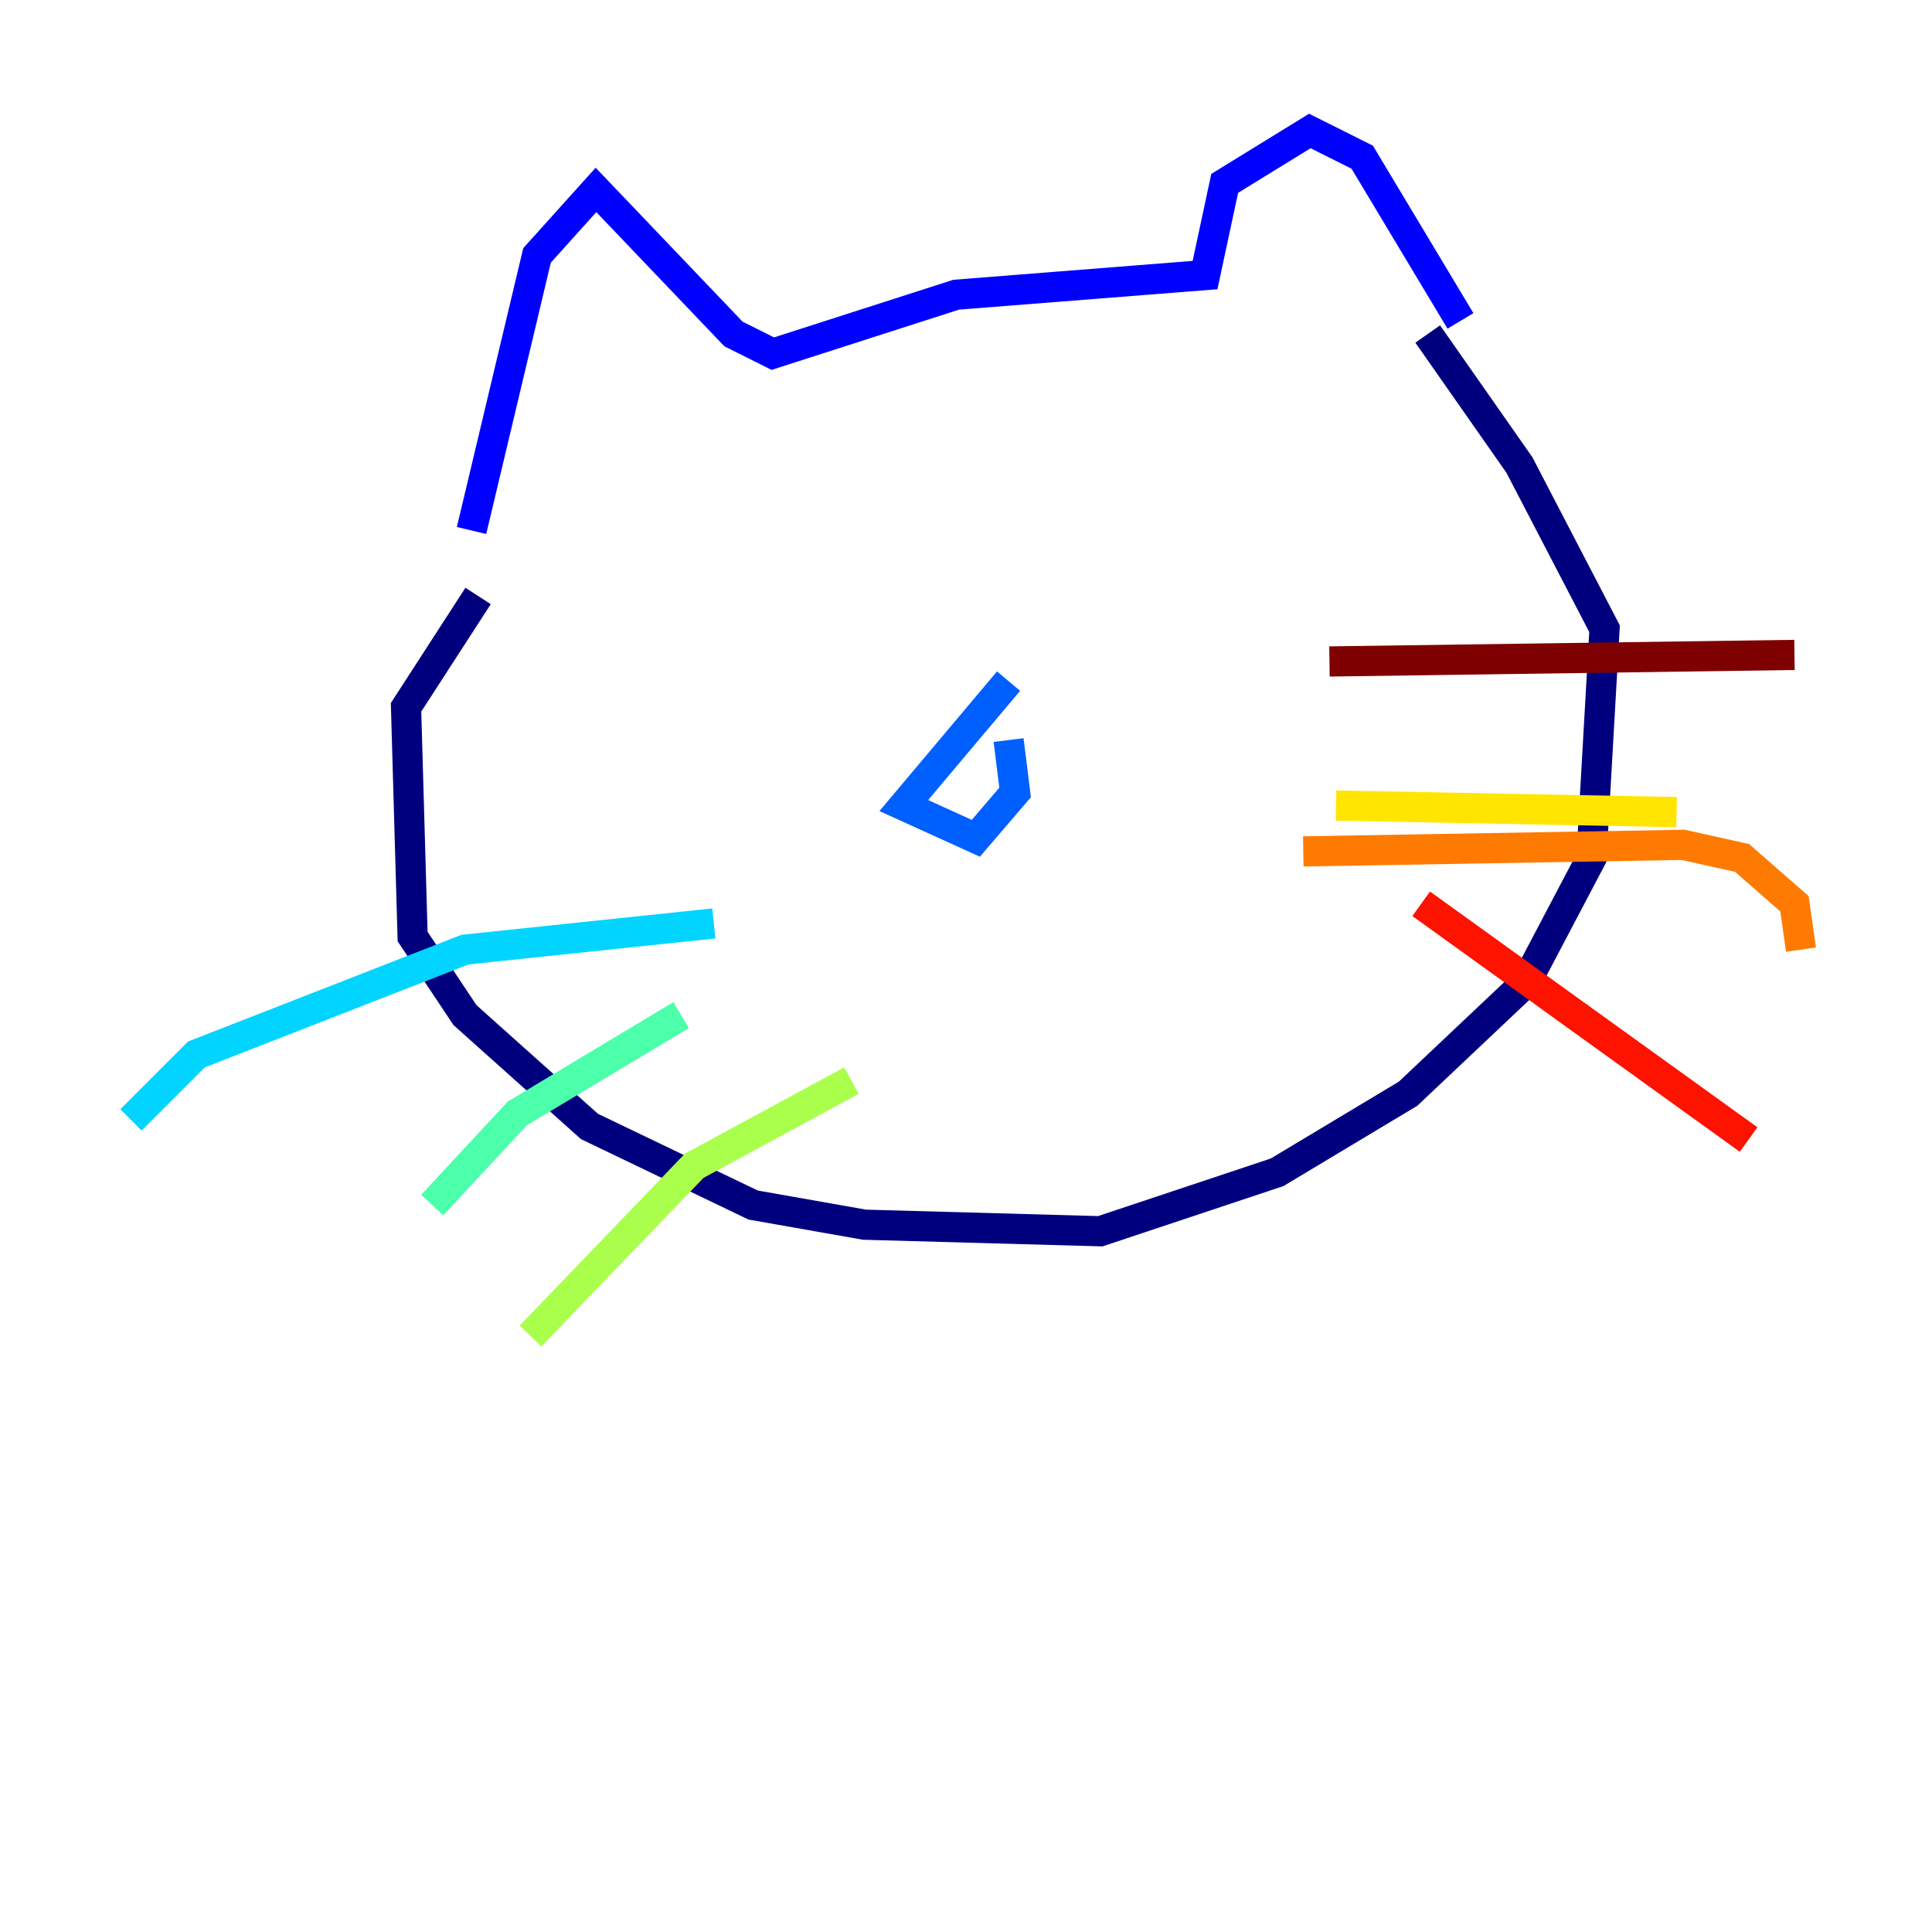 <?xml version="1.0" encoding="utf-8" ?>
<svg baseProfile="tiny" height="128" version="1.2" viewBox="0,0,128,128" width="128" xmlns="http://www.w3.org/2000/svg" xmlns:ev="http://www.w3.org/2001/xml-events" xmlns:xlink="http://www.w3.org/1999/xlink"><defs /><polyline fill="none" points="31.675,39.485 26.902,46.861 27.336,62.047 30.807,67.254 39.051,74.63 49.898,79.837 57.275,81.139 72.895,81.573 84.61,77.668 93.288,72.461 101.098,65.085 105.437,56.841 106.305,41.654 100.664,30.807 94.59,22.129" stroke="#00007f" stroke-width="2" /><polyline fill="none" points="31.241,35.146 35.58,16.922 39.485,12.583 48.597,22.129 51.2,23.43 63.349,19.525 79.837,18.224 81.139,12.149 86.78,8.678 90.251,10.414 96.759,21.261" stroke="#0000fe" stroke-width="2" /><polyline fill="none" points="66.82,45.125 59.878,53.37 64.651,55.539 67.254,52.502 66.82,49.031" stroke="#0060ff" stroke-width="2" /><polyline fill="none" points="47.295,61.18 30.807,62.915 13.017,69.858 8.678,74.197" stroke="#00d4ff" stroke-width="2" /><polyline fill="none" points="45.125,67.254 34.278,73.763 28.637,79.837" stroke="#4cffaa" stroke-width="2" /><polyline fill="none" points="56.407,71.593 45.993,77.234 35.146,88.515" stroke="#aaff4c" stroke-width="2" /><polyline fill="none" points="88.515,53.37 111.078,53.803" stroke="#ffe500" stroke-width="2" /><polyline fill="none" points="86.346,56.407 111.512,55.973 115.417,56.841 118.888,59.878 119.322,62.915" stroke="#ff7a00" stroke-width="2" /><polyline fill="none" points="94.156,59.878 115.851,75.498" stroke="#fe1200" stroke-width="2" /><polyline fill="none" points="88.081,43.824 118.888,43.39" stroke="#7f0000" stroke-width="2" /></svg>